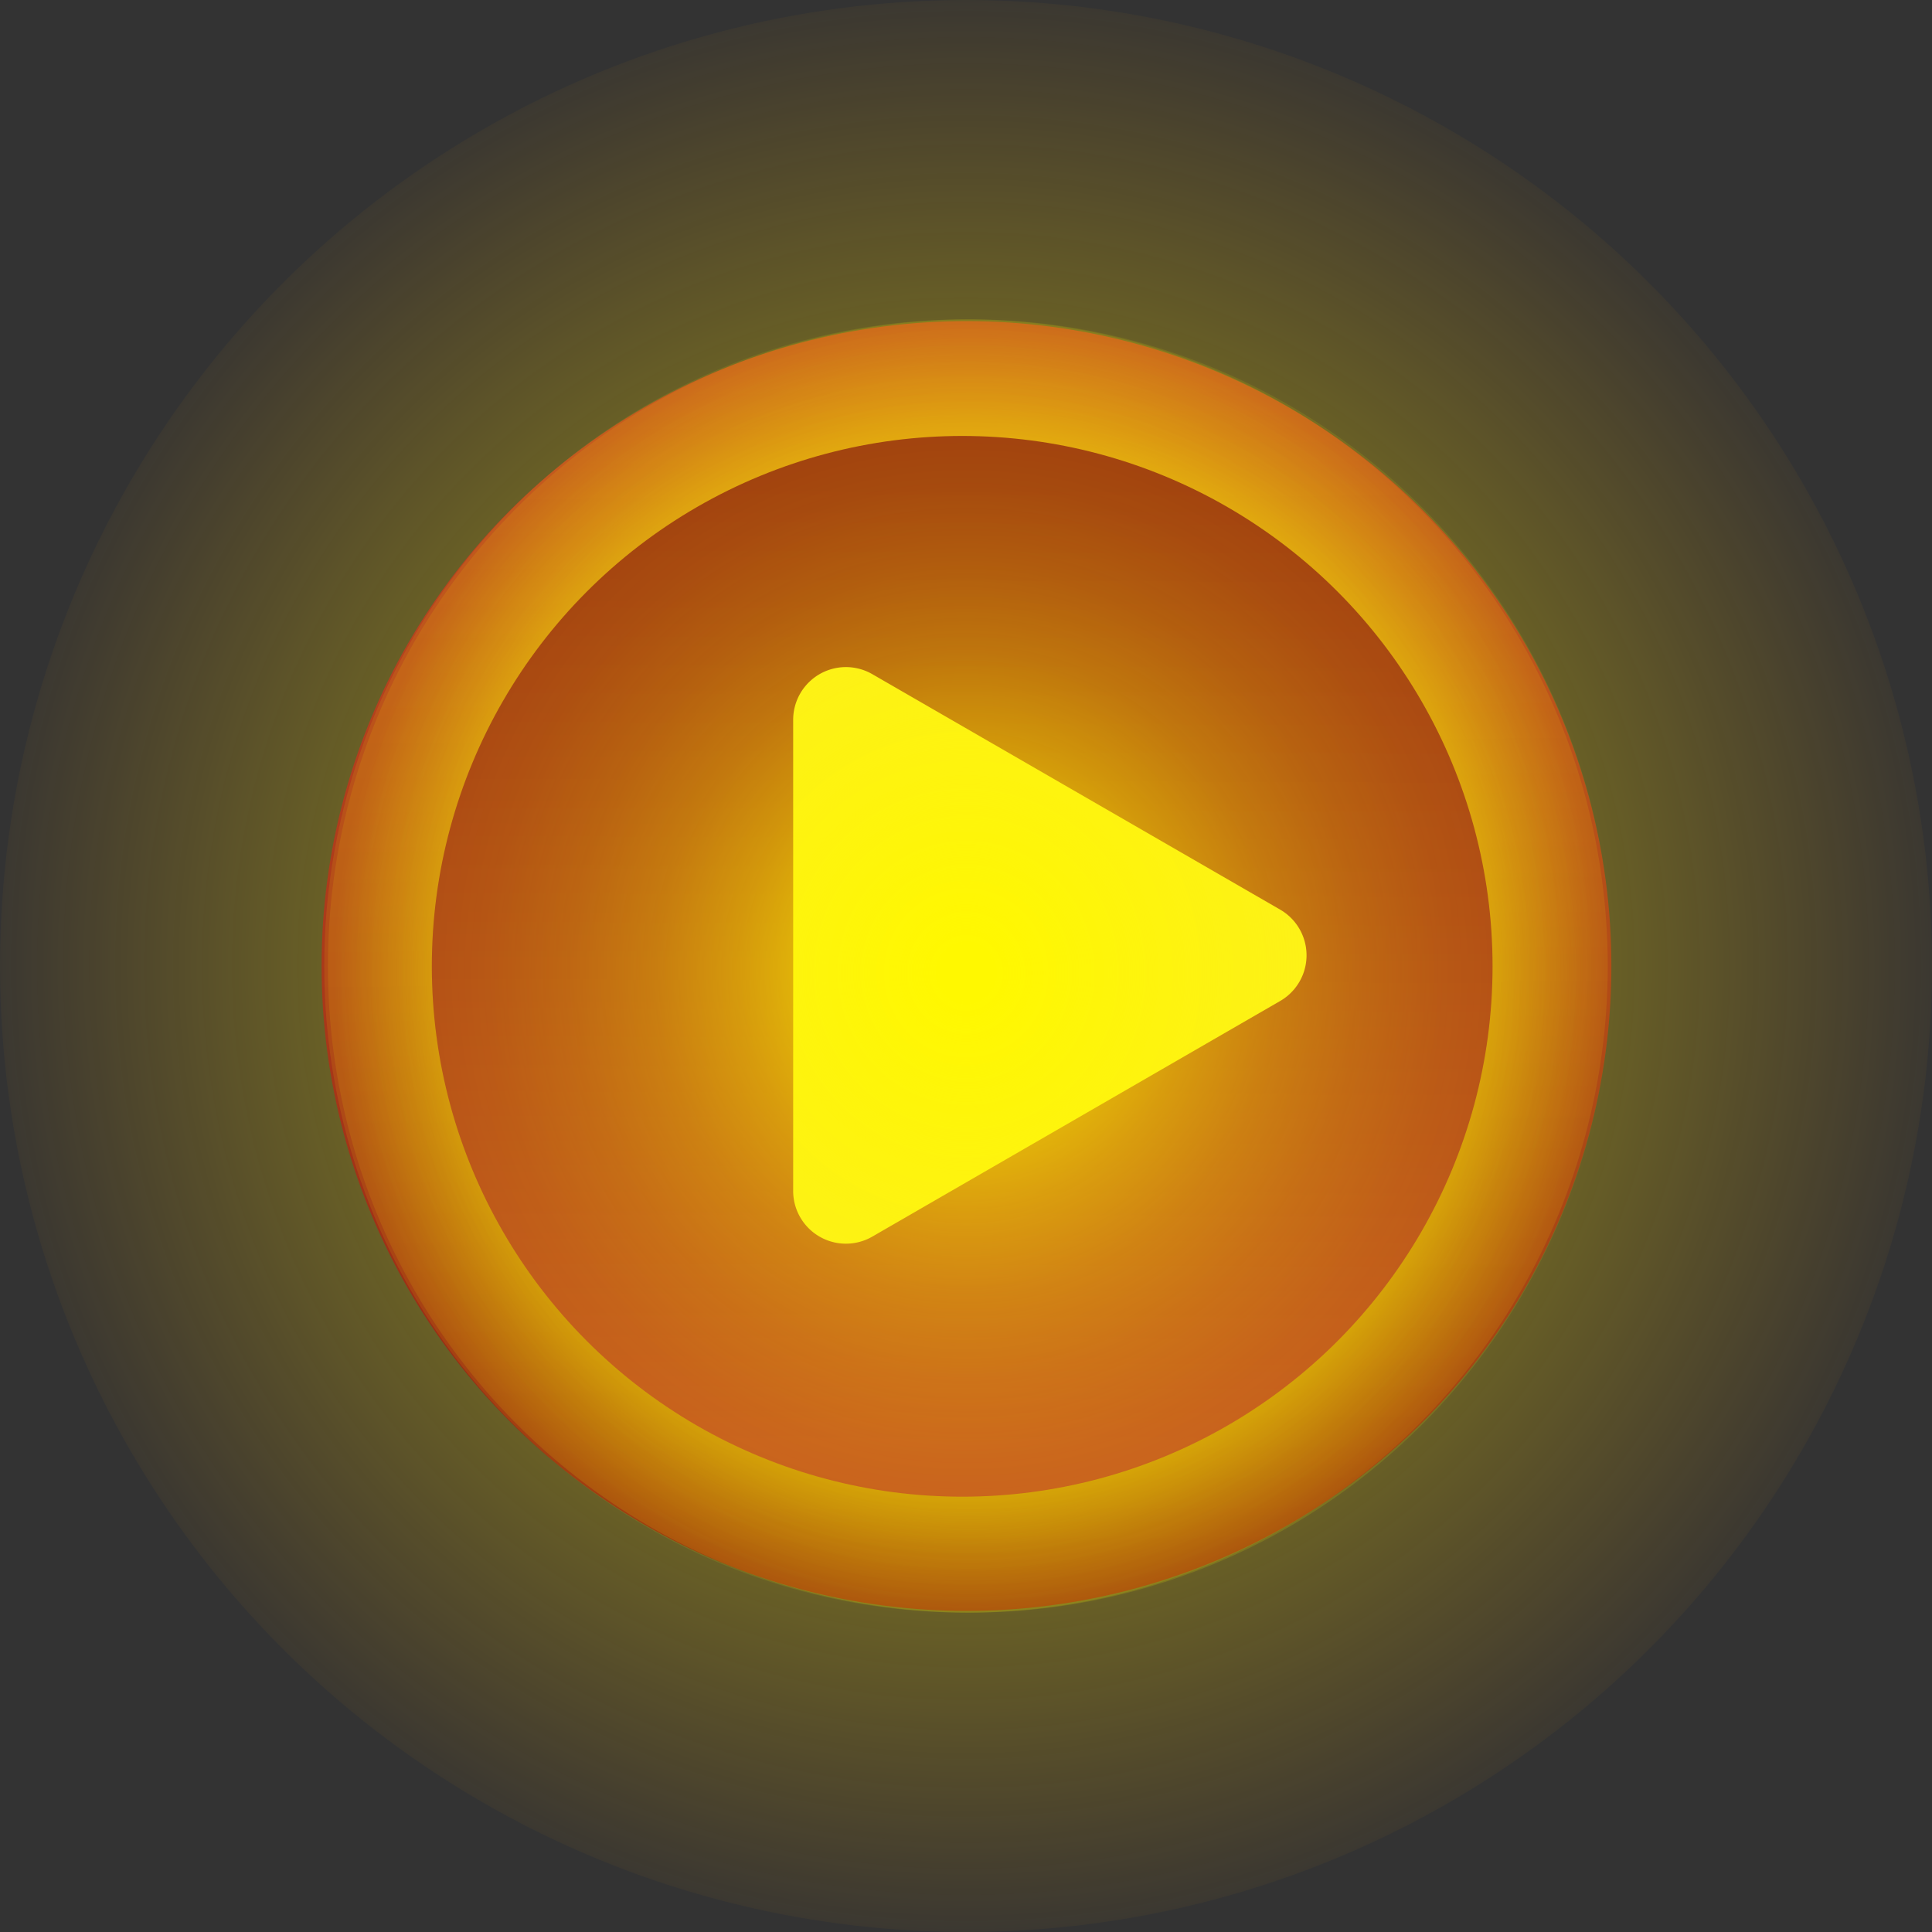<svg xmlns="http://www.w3.org/2000/svg" xmlns:xlink="http://www.w3.org/1999/xlink" width="121.96" height="121.96" viewBox="0 0 121.96 121.96"><rect x="0" y="0" width="121.96" height="121.96" fill="#333333" stroke="none"/><defs><style>.cls-1{opacity:0.4;fill:url(#radial-gradient);}.cls-2{fill:url(#linear-gradient);}.cls-3{fill:url(#radial-gradient-2);}.cls-4{fill:url(#linear-gradient-2);}.cls-5{fill:#fcee21;}.cls-6{fill:url(#radial-gradient-3);}</style><radialGradient id="radial-gradient" cx="60.98" cy="60.98" r="60.98" gradientUnits="userSpaceOnUse"><stop offset="0" stop-color="#fff800"/><stop offset="0.16" stop-color="#fff700" stop-opacity="0.99"/><stop offset="0.29" stop-color="#fff400" stop-opacity="0.95"/><stop offset="0.42" stop-color="#fe0" stop-opacity="0.88"/><stop offset="0.54" stop-color="#ffe600" stop-opacity="0.78"/><stop offset="0.66" stop-color="#fd0" stop-opacity="0.66"/><stop offset="0.77" stop-color="#ffd000" stop-opacity="0.5"/><stop offset="0.88" stop-color="#ffc200" stop-opacity="0.32"/><stop offset="0.99" stop-color="#ffb100" stop-opacity="0.12"/><stop offset="1" stop-color="#ffb000" stop-opacity="0.1"/></radialGradient><linearGradient id="linear-gradient" x1="60.85" y1="2440.26" x2="61.16" y2="2365.91" gradientTransform="matrix(1, 0, 0, -1, 0, 2463.97)" gradientUnits="userSpaceOnUse"><stop offset="0" stop-color="#c04a22"/><stop offset="0.62" stop-color="#a53518"/><stop offset="1" stop-color="#932611"/></linearGradient><radialGradient id="radial-gradient-2" cx="-8.47" cy="100.4" r="39.73" gradientTransform="translate(69.77 -43) scale(1.01 1.04)" gradientUnits="userSpaceOnUse"><stop offset="0.55" stop-color="#fff800"/><stop offset="0.64" stop-color="#fff800" stop-opacity="0.84"/><stop offset="0.85" stop-color="#fff800" stop-opacity="0.42"/><stop offset="1" stop-color="#fff800" stop-opacity="0.1"/></radialGradient><linearGradient id="linear-gradient-2" x1="-12077.62" y1="2432.79" x2="-12077.37" y2="2371.65" gradientTransform="translate(-12016.75 2463.13) rotate(180)" gradientUnits="userSpaceOnUse"><stop offset="0" stop-color="#932611"/><stop offset="0.62" stop-color="#ae3b1b"/><stop offset="1" stop-color="#c04a22"/></linearGradient><radialGradient id="radial-gradient-3" cx="-8.69" cy="100.4" r="39.73" gradientTransform="translate(69.77 -43) scale(1.01 1.04)" gradientUnits="userSpaceOnUse"><stop offset="0.04" stop-color="#fff800"/><stop offset="0.1" stop-color="#fff800" stop-opacity="0.9"/><stop offset="0.23" stop-color="#fff800" stop-opacity="0.69"/><stop offset="0.36" stop-color="#fff800" stop-opacity="0.51"/><stop offset="0.49" stop-color="#fff800" stop-opacity="0.36"/><stop offset="0.62" stop-color="#fff800" stop-opacity="0.25"/><stop offset="0.75" stop-color="#fff800" stop-opacity="0.17"/><stop offset="0.88" stop-color="#fff800" stop-opacity="0.12"/><stop offset="1" stop-color="#fff800" stop-opacity="0.1"/></radialGradient></defs><g id="Layer_2" data-name="Layer 2"><g id="Styletile"><circle class="cls-1" cx="60.98" cy="60.98" r="60.98"/><circle class="cls-2" cx="61.01" cy="60.98" r="40.71"/><ellipse class="cls-3" cx="61.21" cy="60.98" rx="40.51" ry="40.82"/><circle class="cls-4" cx="60.74" cy="61" r="33.48"/><path class="cls-5" d="M80.81,57.42,55.07,42.56a3.33,3.33,0,0,0-5,2.88V75.17a3.33,3.33,0,0,0,5,2.89L80.81,63.19A3.33,3.33,0,0,0,80.81,57.42Z"/><ellipse class="cls-6" cx="60.98" cy="60.98" rx="40.51" ry="40.82"/></g></g></svg>